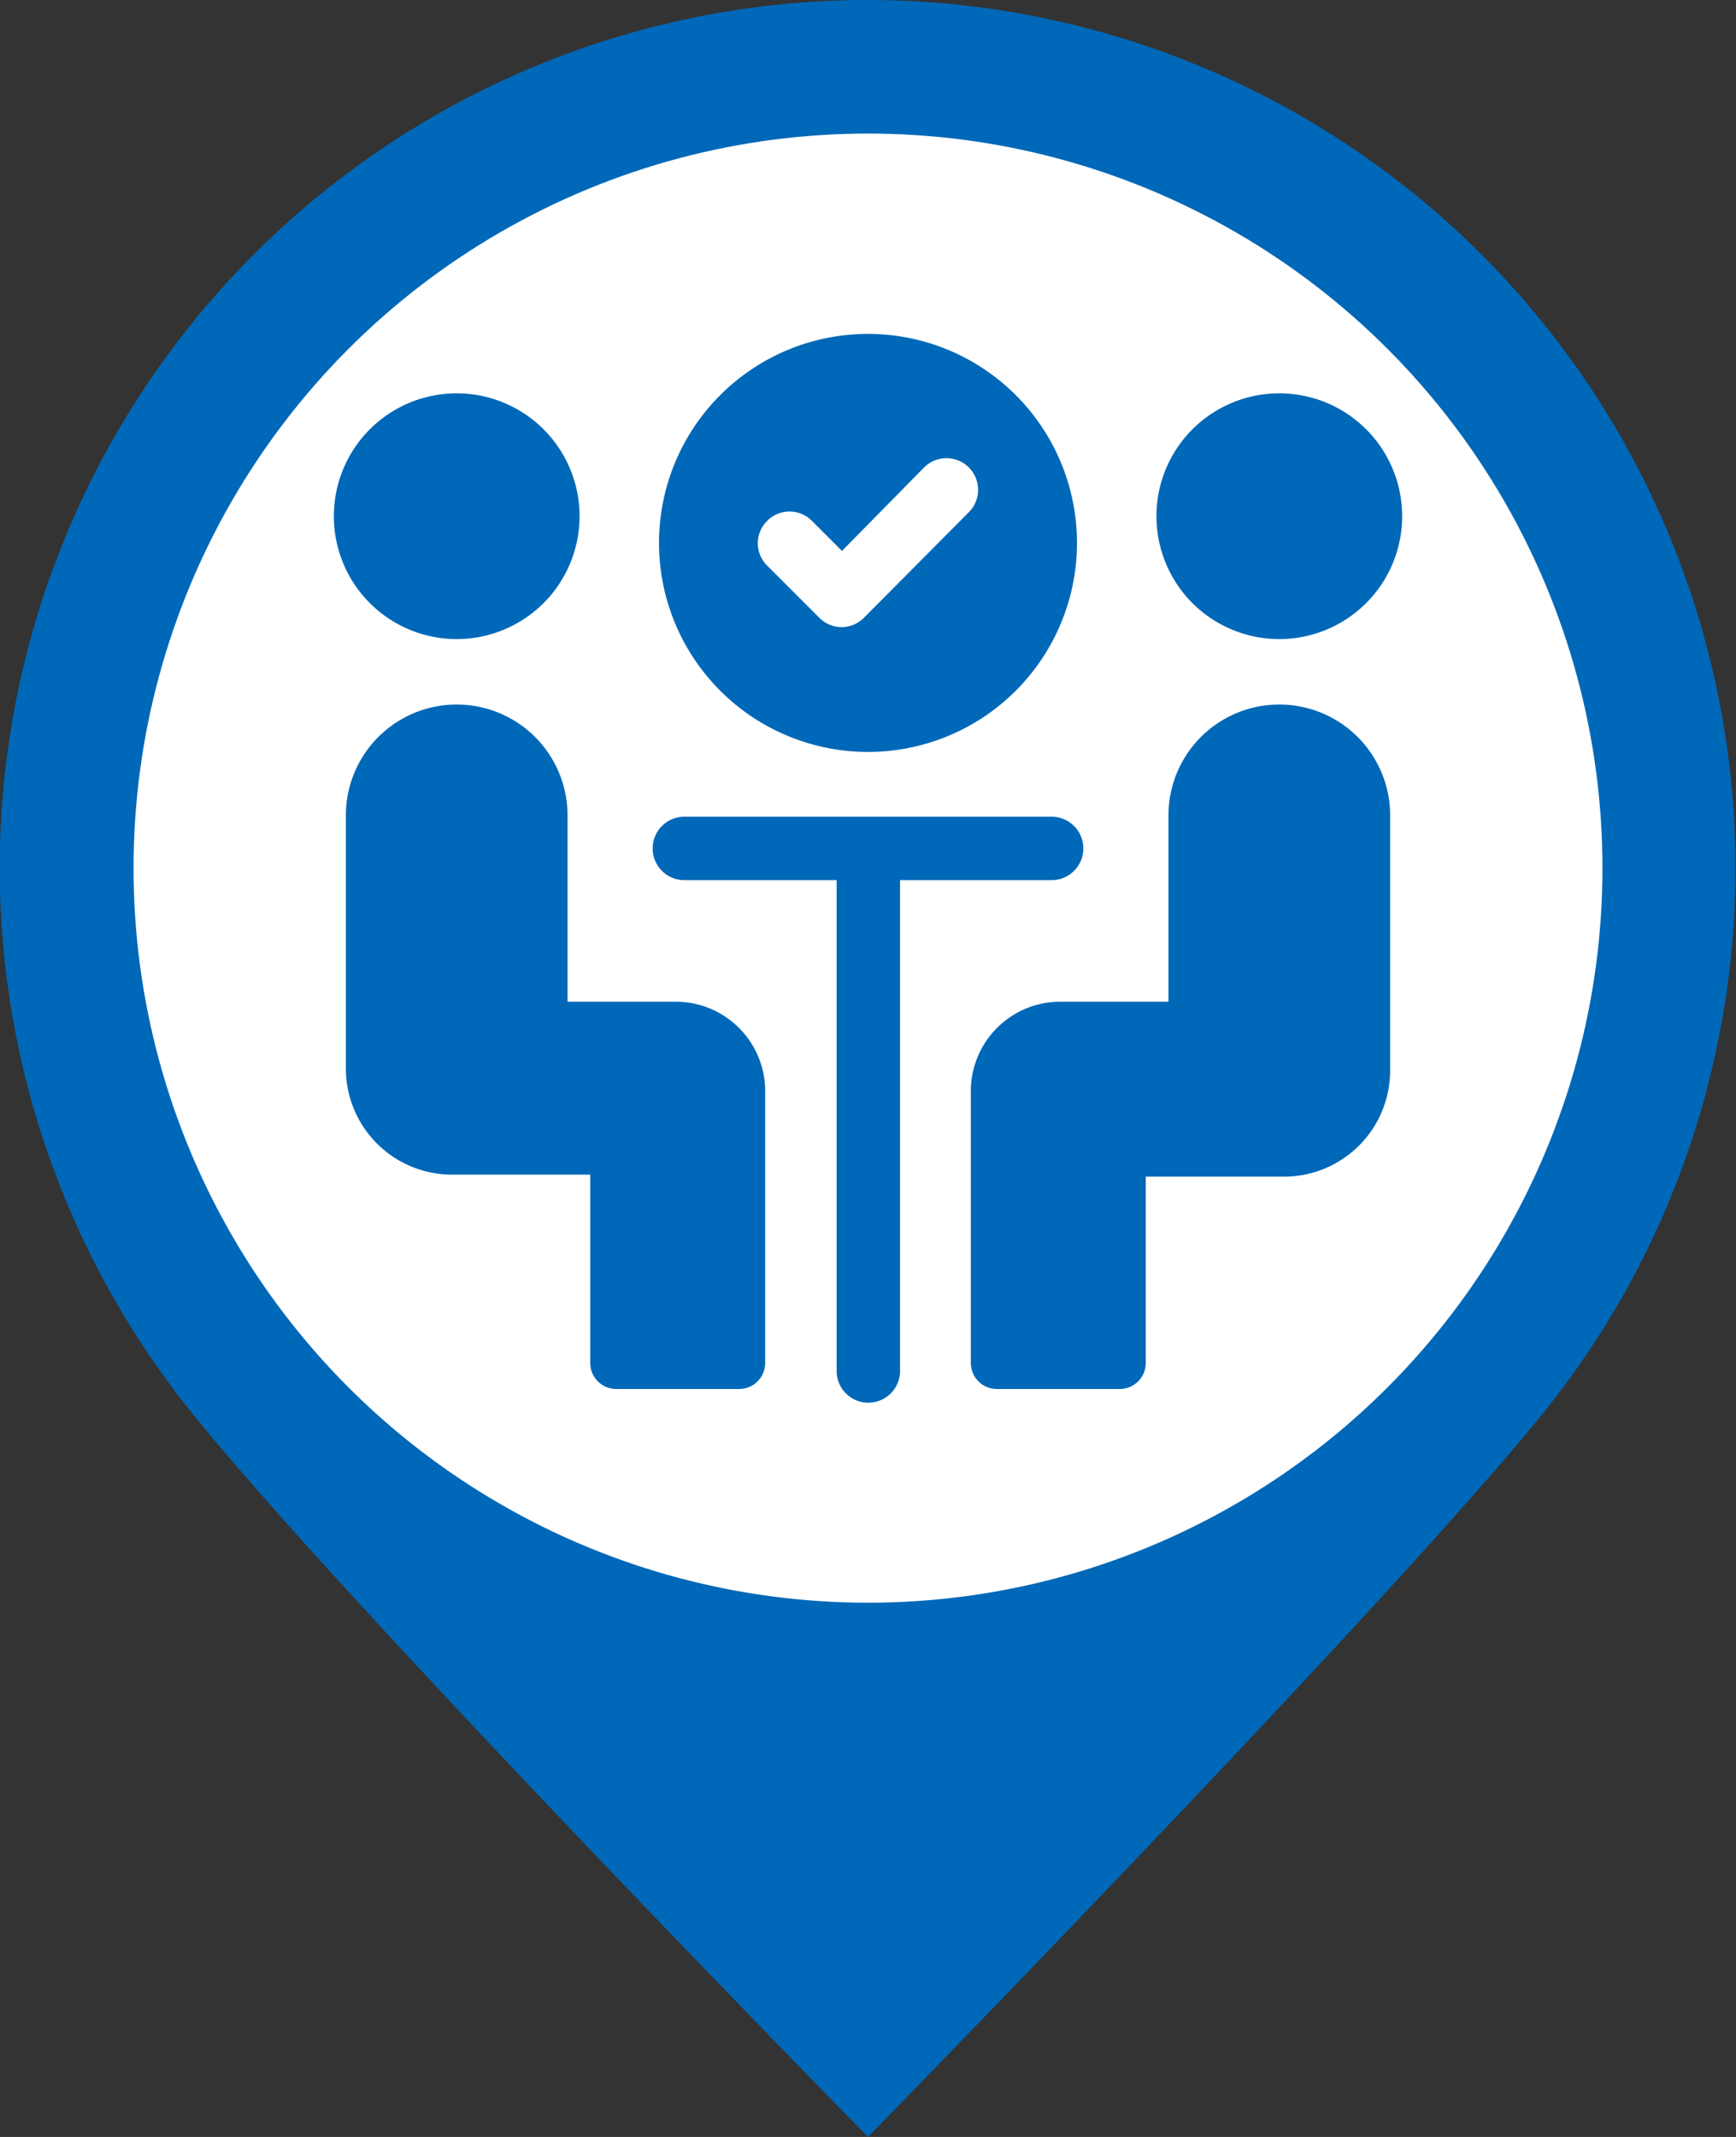 <svg xmlns="http://www.w3.org/2000/svg" width="26" height="32"><rect width="100%" height="100%" fill="#333333" stroke="none"/><defs><style>.cls-3{fill:#0068b8}</style></defs><g id="bk"><path d="M13 0a13 13 0 0 1 10.08 21.2C20.7 24.13 13 32 13 32S5.24 24.1 2.86 21.14A13 13 0 0 1 13 0z" fill-rule="evenodd" fill="#0068b8"/><circle cx="13" cy="13" r="11" fill="#fff"/></g><g id="conf"><path class="cls-3" d="M13 11.26a3.13 3.13 0 1 0-3.13-3.13A3.13 3.13 0 0 0 13 11.26zM11.49 7.8a.47.47 0 0 1 .67 0l.45.45L13.84 7a.47.47 0 1 1 .67.67l-1.57 1.58a.47.47 0 0 1-.67 0l-.79-.79a.47.47 0 0 1 .01-.66zM6.84 9.57A1.84 1.84 0 1 0 5 7.73a1.84 1.84 0 0 0 1.84 1.84zm-1.66 2.64V16a1.59 1.59 0 0 0 1.59 1.59h2.07v2.82a.39.39 0 0 0 .39.39h1.84a.39.39 0 0 0 .39-.39v-4.04A1.34 1.34 0 0 0 10.12 15H8.5v-2.79a1.66 1.66 0 0 0-3.32 0zm13.98-2.64a1.84 1.84 0 1 0-1.84-1.84 1.84 1.84 0 0 0 1.84 1.84zm-1.66 2.64V15h-1.62a1.34 1.34 0 0 0-1.34 1.34v4.07a.39.39 0 0 0 .39.39h1.84a.39.39 0 0 0 .39-.39v-2.79h2.07A1.59 1.59 0 0 0 20.82 16v-3.79a1.66 1.66 0 0 0-3.32 0z"/><path class="cls-3" d="M15.75 13.18a.47.47 0 1 0 0-.95h-5.5a.47.47 0 0 0 0 .95h2.28v7.35a.47.47 0 1 0 .95 0v-7.35z"/></g></svg>